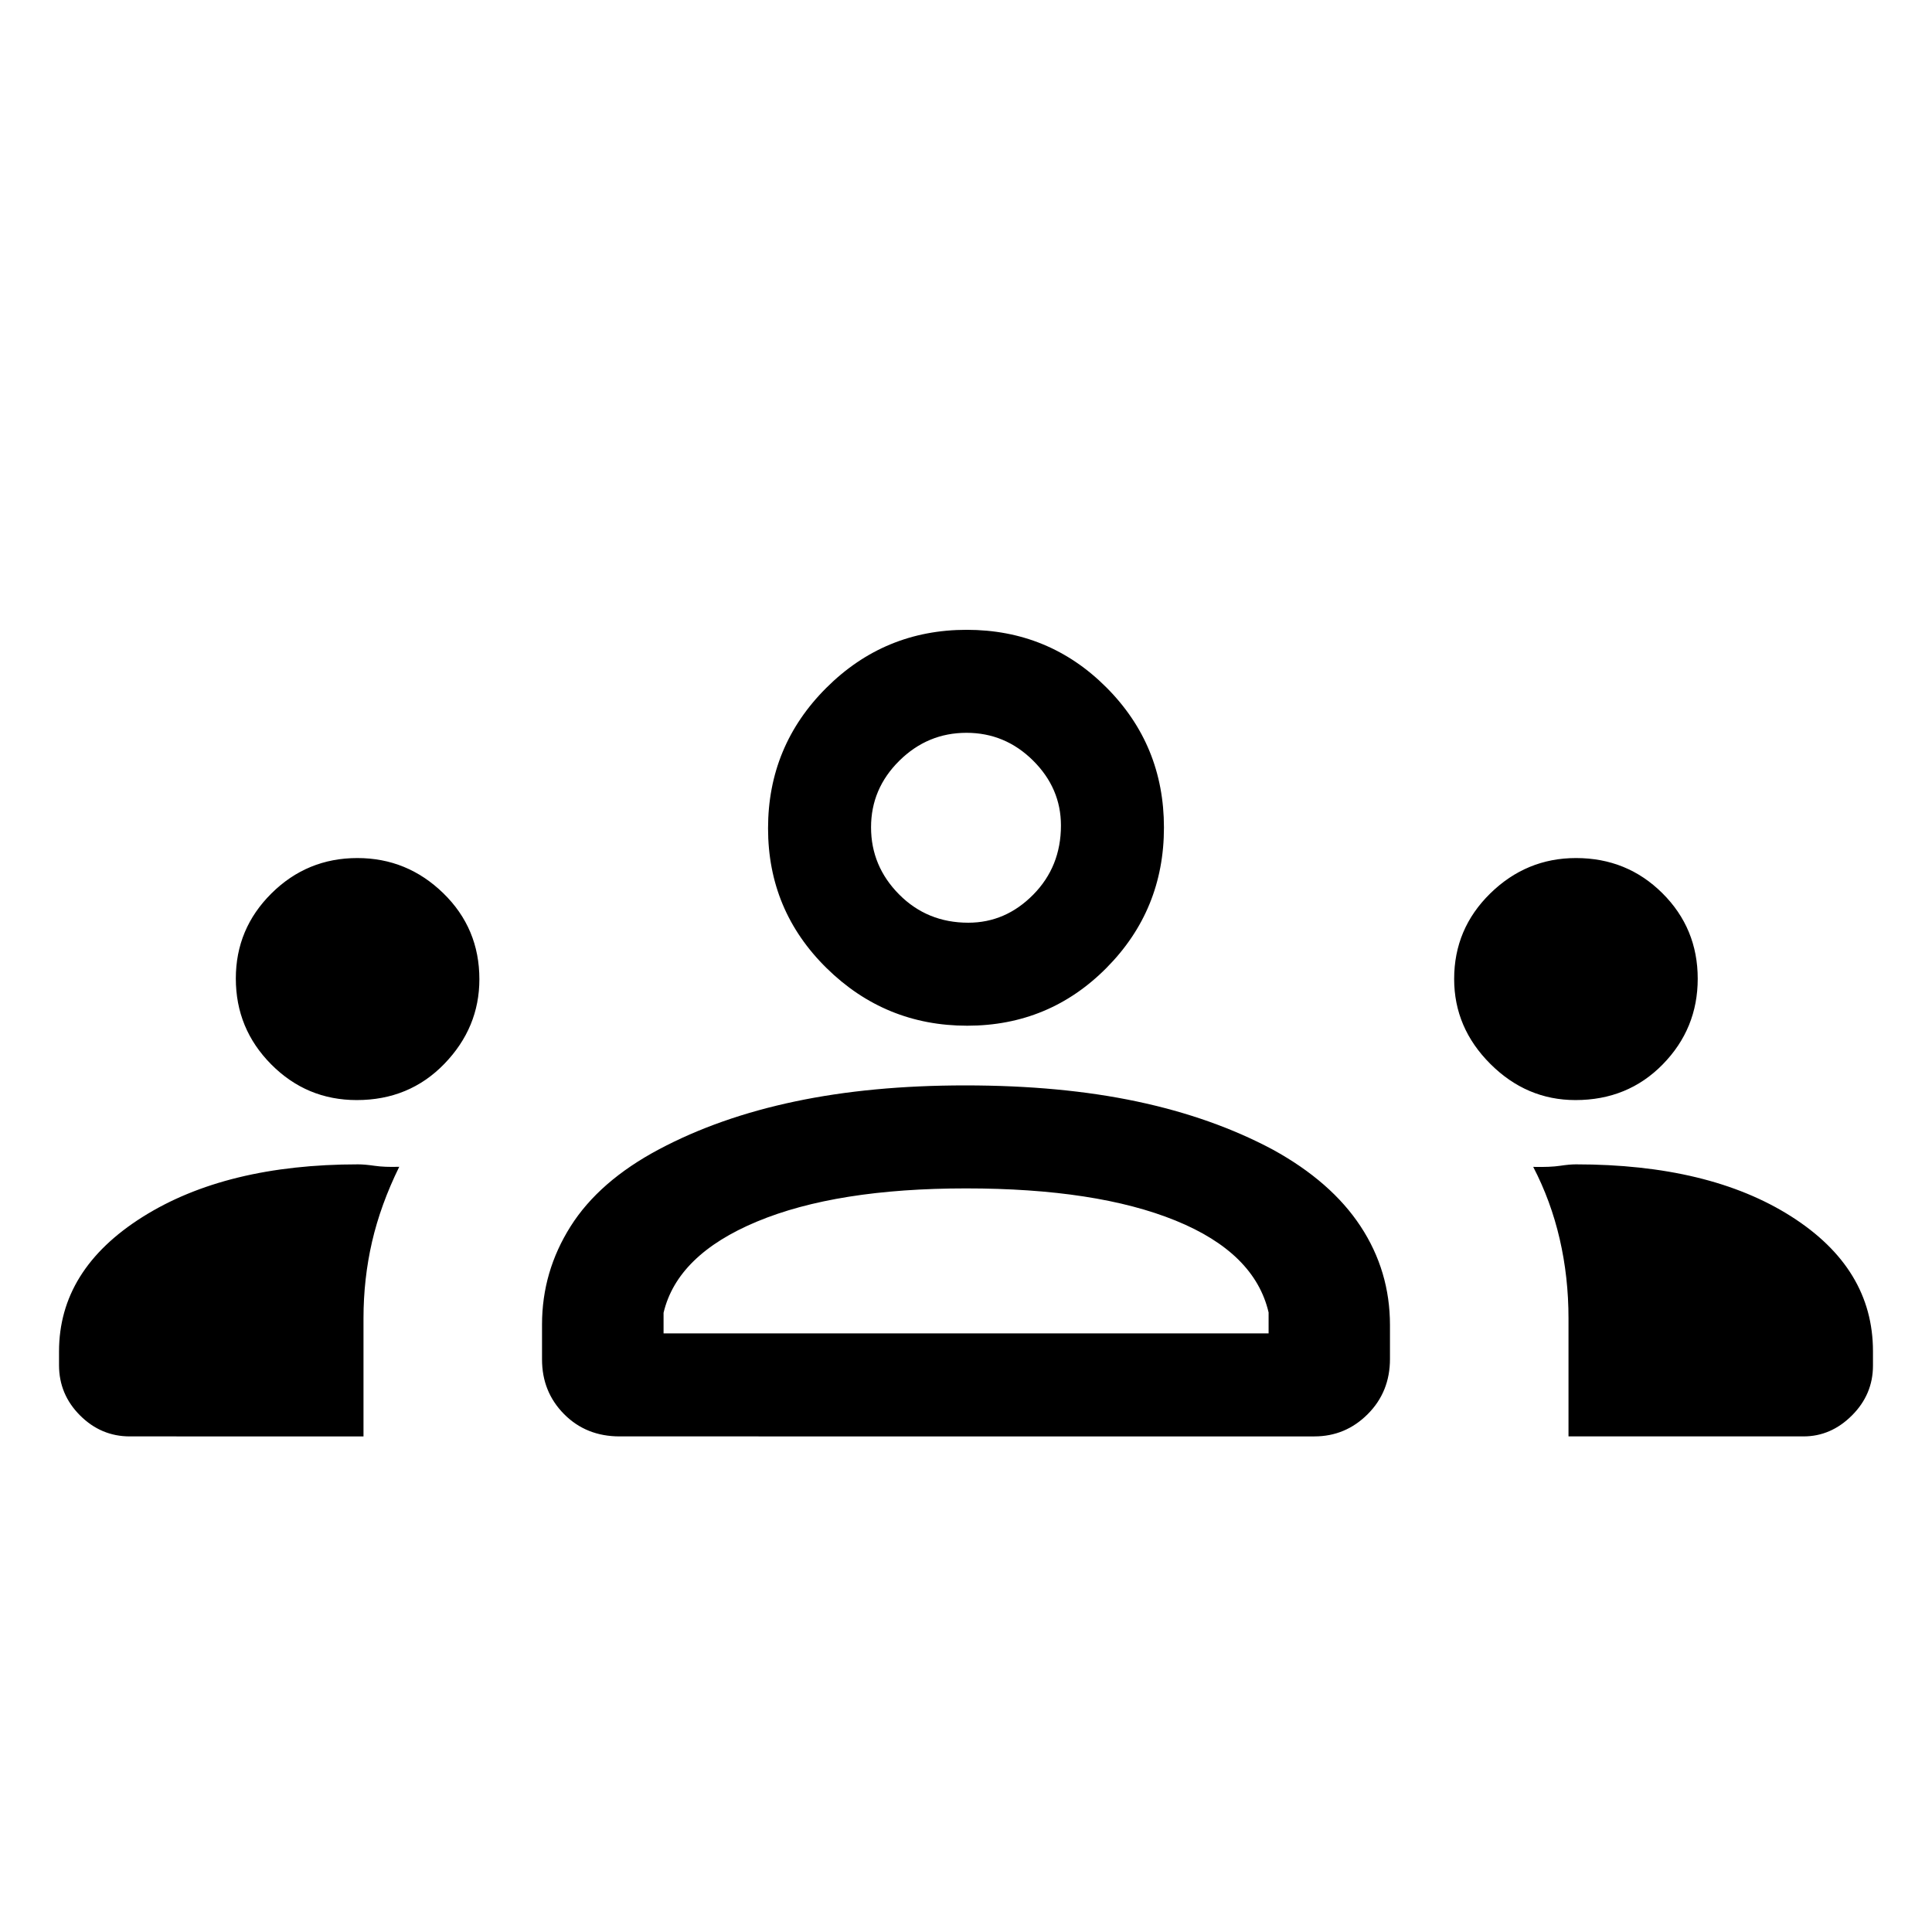 <svg xmlns="http://www.w3.org/2000/svg" height="40" viewBox="0 -960 960 960" width="40"><path d="M64.49-246.26q-14.29 0-24.72-10.43-10.44-10.44-10.44-24.96v-6.83q0-40.67 41.49-66.81 41.49-26.15 107.12-26.15 3.27 0 8.23.72 4.96.72 12.21.49-9.25 18.82-13.51 37.25-4.25 18.43-4.25 37.98v58.74H64.49Zm243.39 0q-16.61 0-27.58-11.06-10.97-11.06-10.97-27.17v-17.4q0-26.27 14.19-48.73 14.18-22.47 43.92-38.28 29.74-15.82 67.59-23.79 37.85-7.98 84.57-7.98 47.61 0 85.29 7.98 37.69 7.97 67.55 23.92 29.05 15.95 43.64 38.14t14.59 49.08v16.81q0 16.36-11.06 27.42-11.05 11.06-26.51 11.06H307.88Zm471.5 0v-58.73q0-20.42-4.38-39.37-4.38-18.95-13.15-35.82 8.53.18 13.28-.54 4.74-.72 7.95-.72 66.25 0 106.92 25.85 40.67 25.84 40.67 67.02v7.16q0 14.28-10.43 24.72-10.43 10.43-24.06 10.43h-116.8Zm-449.66-51.18h300.64v-10.41q-6.9-29.64-46.19-45.64-39.3-16-104.17-16-64.36 0-103.91 16.5t-46.37 45.3v10.25ZM177.26-413.38q-24.88 0-42.48-17.72-17.6-17.71-17.6-42.68 0-24.73 17.71-42.3 17.71-17.56 42.69-17.56 24.73 0 42.68 17.46 17.94 17.47 17.94 42.74 0 24.08-17.42 42.07-17.43 17.99-43.52 17.99Zm605.59 0q-24.31 0-42.3-17.96-17.99-17.95-17.99-42.21 0-24.96 17.96-42.53 17.95-17.56 42.59-17.56 25.35 0 42.92 17.46 17.56 17.47 17.56 42.51 0 24.79-17.37 42.54t-43.37 17.75Zm-302.26-36.95q-40.74 0-69.85-28.61-29.1-28.61-29.1-69.47 0-40.88 28.91-69.76 28.91-28.88 69.76-28.88 40.87 0 69.46 28.64 28.59 28.65 28.59 69.6 0 40.94-28.51 69.71-28.51 28.77-69.26 28.77Zm.53-51.18q18.55 0 32.3-13.95 13.76-13.96 13.76-34.35 0-18.55-13.89-32.31-13.88-13.75-33.06-13.75-19.31 0-33.36 13.88-14.05 13.89-14.05 33.06 0 19.31 13.95 33.37 13.95 14.05 34.35 14.05Zm-1.04 204.07ZM480-548.69Z"/></svg>